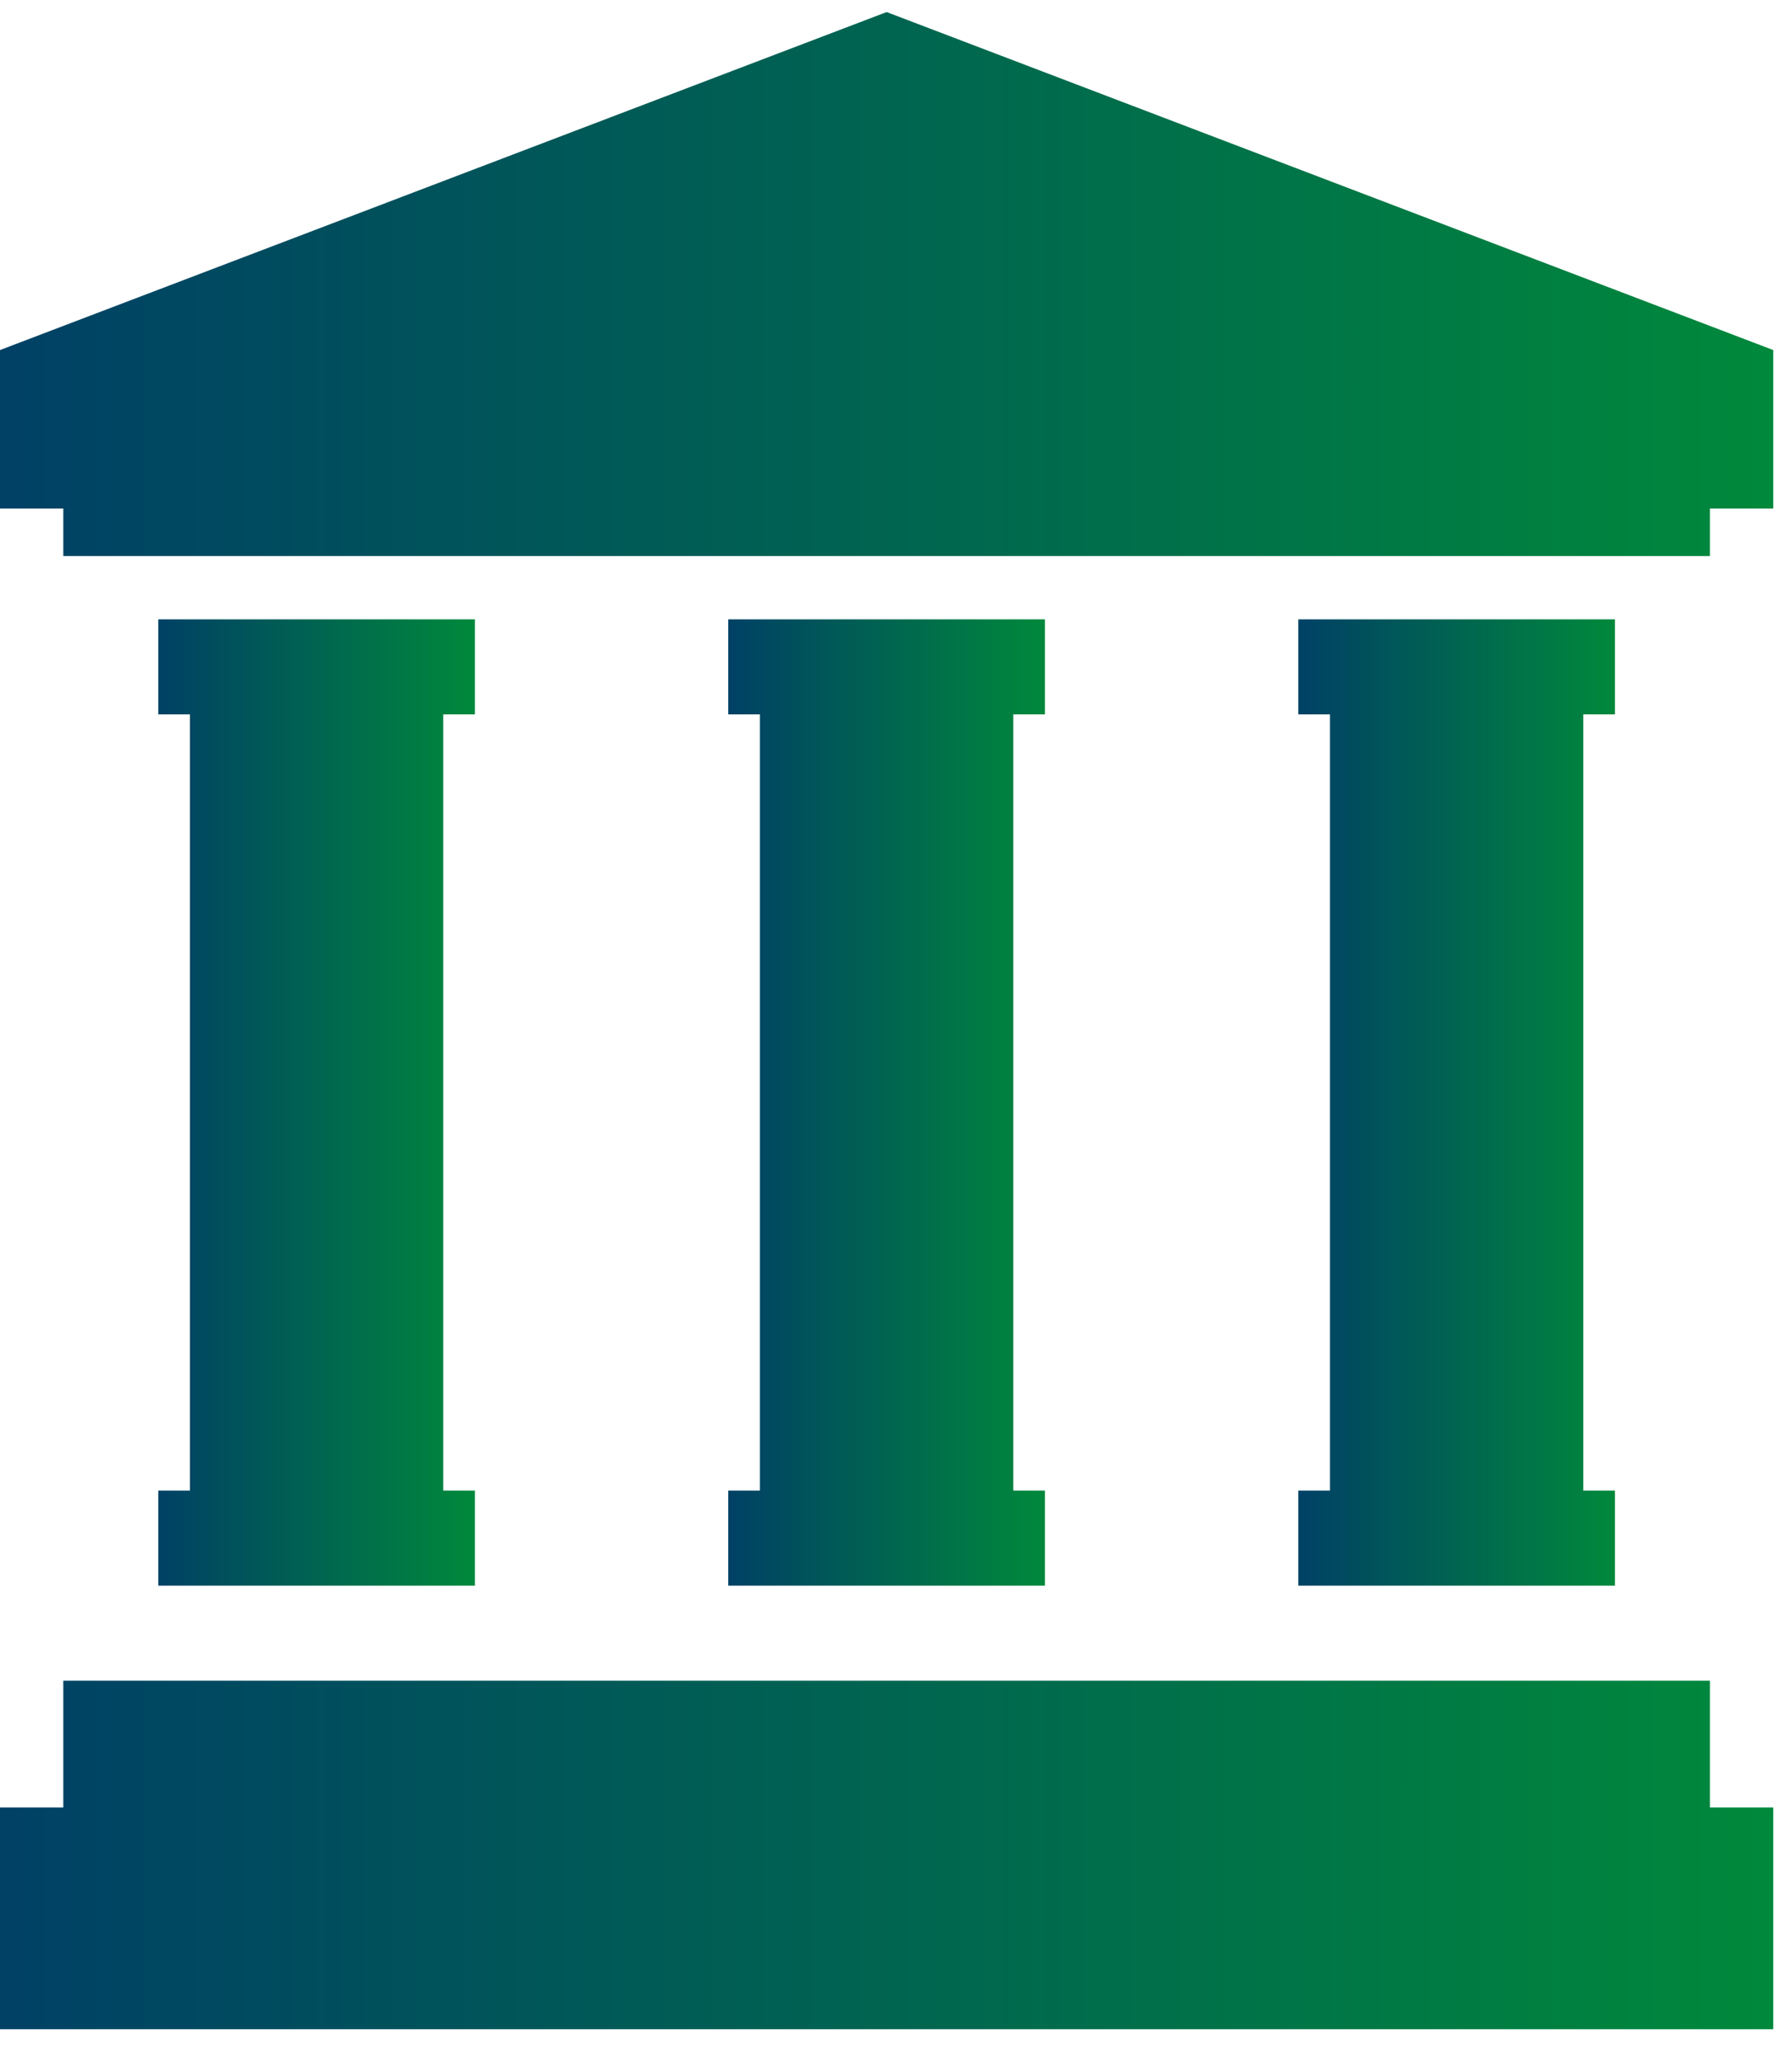 <svg width="40" height="46" viewBox="0 0 40 46" fill="none" xmlns="http://www.w3.org/2000/svg">
<path d="M19.791 0.269L0 7.809V11.344H1.413V12.404H38.168V11.344H39.581V7.809L19.791 0.269Z" fill="url(#paint0_linear_131_2357)"/>
<path d="M38.168 37.494H1.413V40.323H0V45.269H39.581V40.323H38.168V37.494Z" fill="url(#paint1_linear_131_2357)"/>
<path d="M28.98 33.253V35.373H36.048V33.253H35.341V15.937H36.048V13.817H28.98V15.937H29.687V33.253H28.98Z" fill="url(#paint2_linear_131_2357)"/>
<path d="M16.256 33.253V35.373H23.324V33.253H22.618V15.937H23.324V13.817H16.256V15.937H16.963V33.253H16.256Z" fill="url(#paint3_linear_131_2357)"/>
<path d="M3.533 33.253V35.373H10.601V33.253H9.894V15.937H10.601V13.817H3.533V15.937H4.24V33.253H3.533Z" fill="url(#paint4_linear_131_2357)"/>
<defs>
<linearGradient id="paint0_linear_131_2357" x1="39.911" y1="3.698" x2="0.175" y2="3.69" gradientUnits="userSpaceOnUse">
<stop stop-color="#00893B"/>
<stop offset="1" stop-color="#004165"/>
</linearGradient>
<linearGradient id="paint1_linear_131_2357" x1="39.911" y1="39.691" x2="0.175" y2="39.678" gradientUnits="userSpaceOnUse">
<stop stop-color="#00893B"/>
<stop offset="1" stop-color="#004165"/>
</linearGradient>
<linearGradient id="paint2_linear_131_2357" x1="36.107" y1="19.908" x2="29.011" y2="19.908" gradientUnits="userSpaceOnUse">
<stop stop-color="#00893B"/>
<stop offset="1" stop-color="#004165"/>
</linearGradient>
<linearGradient id="paint3_linear_131_2357" x1="23.383" y1="19.908" x2="16.287" y2="19.908" gradientUnits="userSpaceOnUse">
<stop stop-color="#00893B"/>
<stop offset="1" stop-color="#004165"/>
</linearGradient>
<linearGradient id="paint4_linear_131_2357" x1="10.66" y1="19.908" x2="3.564" y2="19.908" gradientUnits="userSpaceOnUse">
<stop stop-color="#00893B"/>
<stop offset="1" stop-color="#004165"/>
</linearGradient>
</defs>
</svg>
